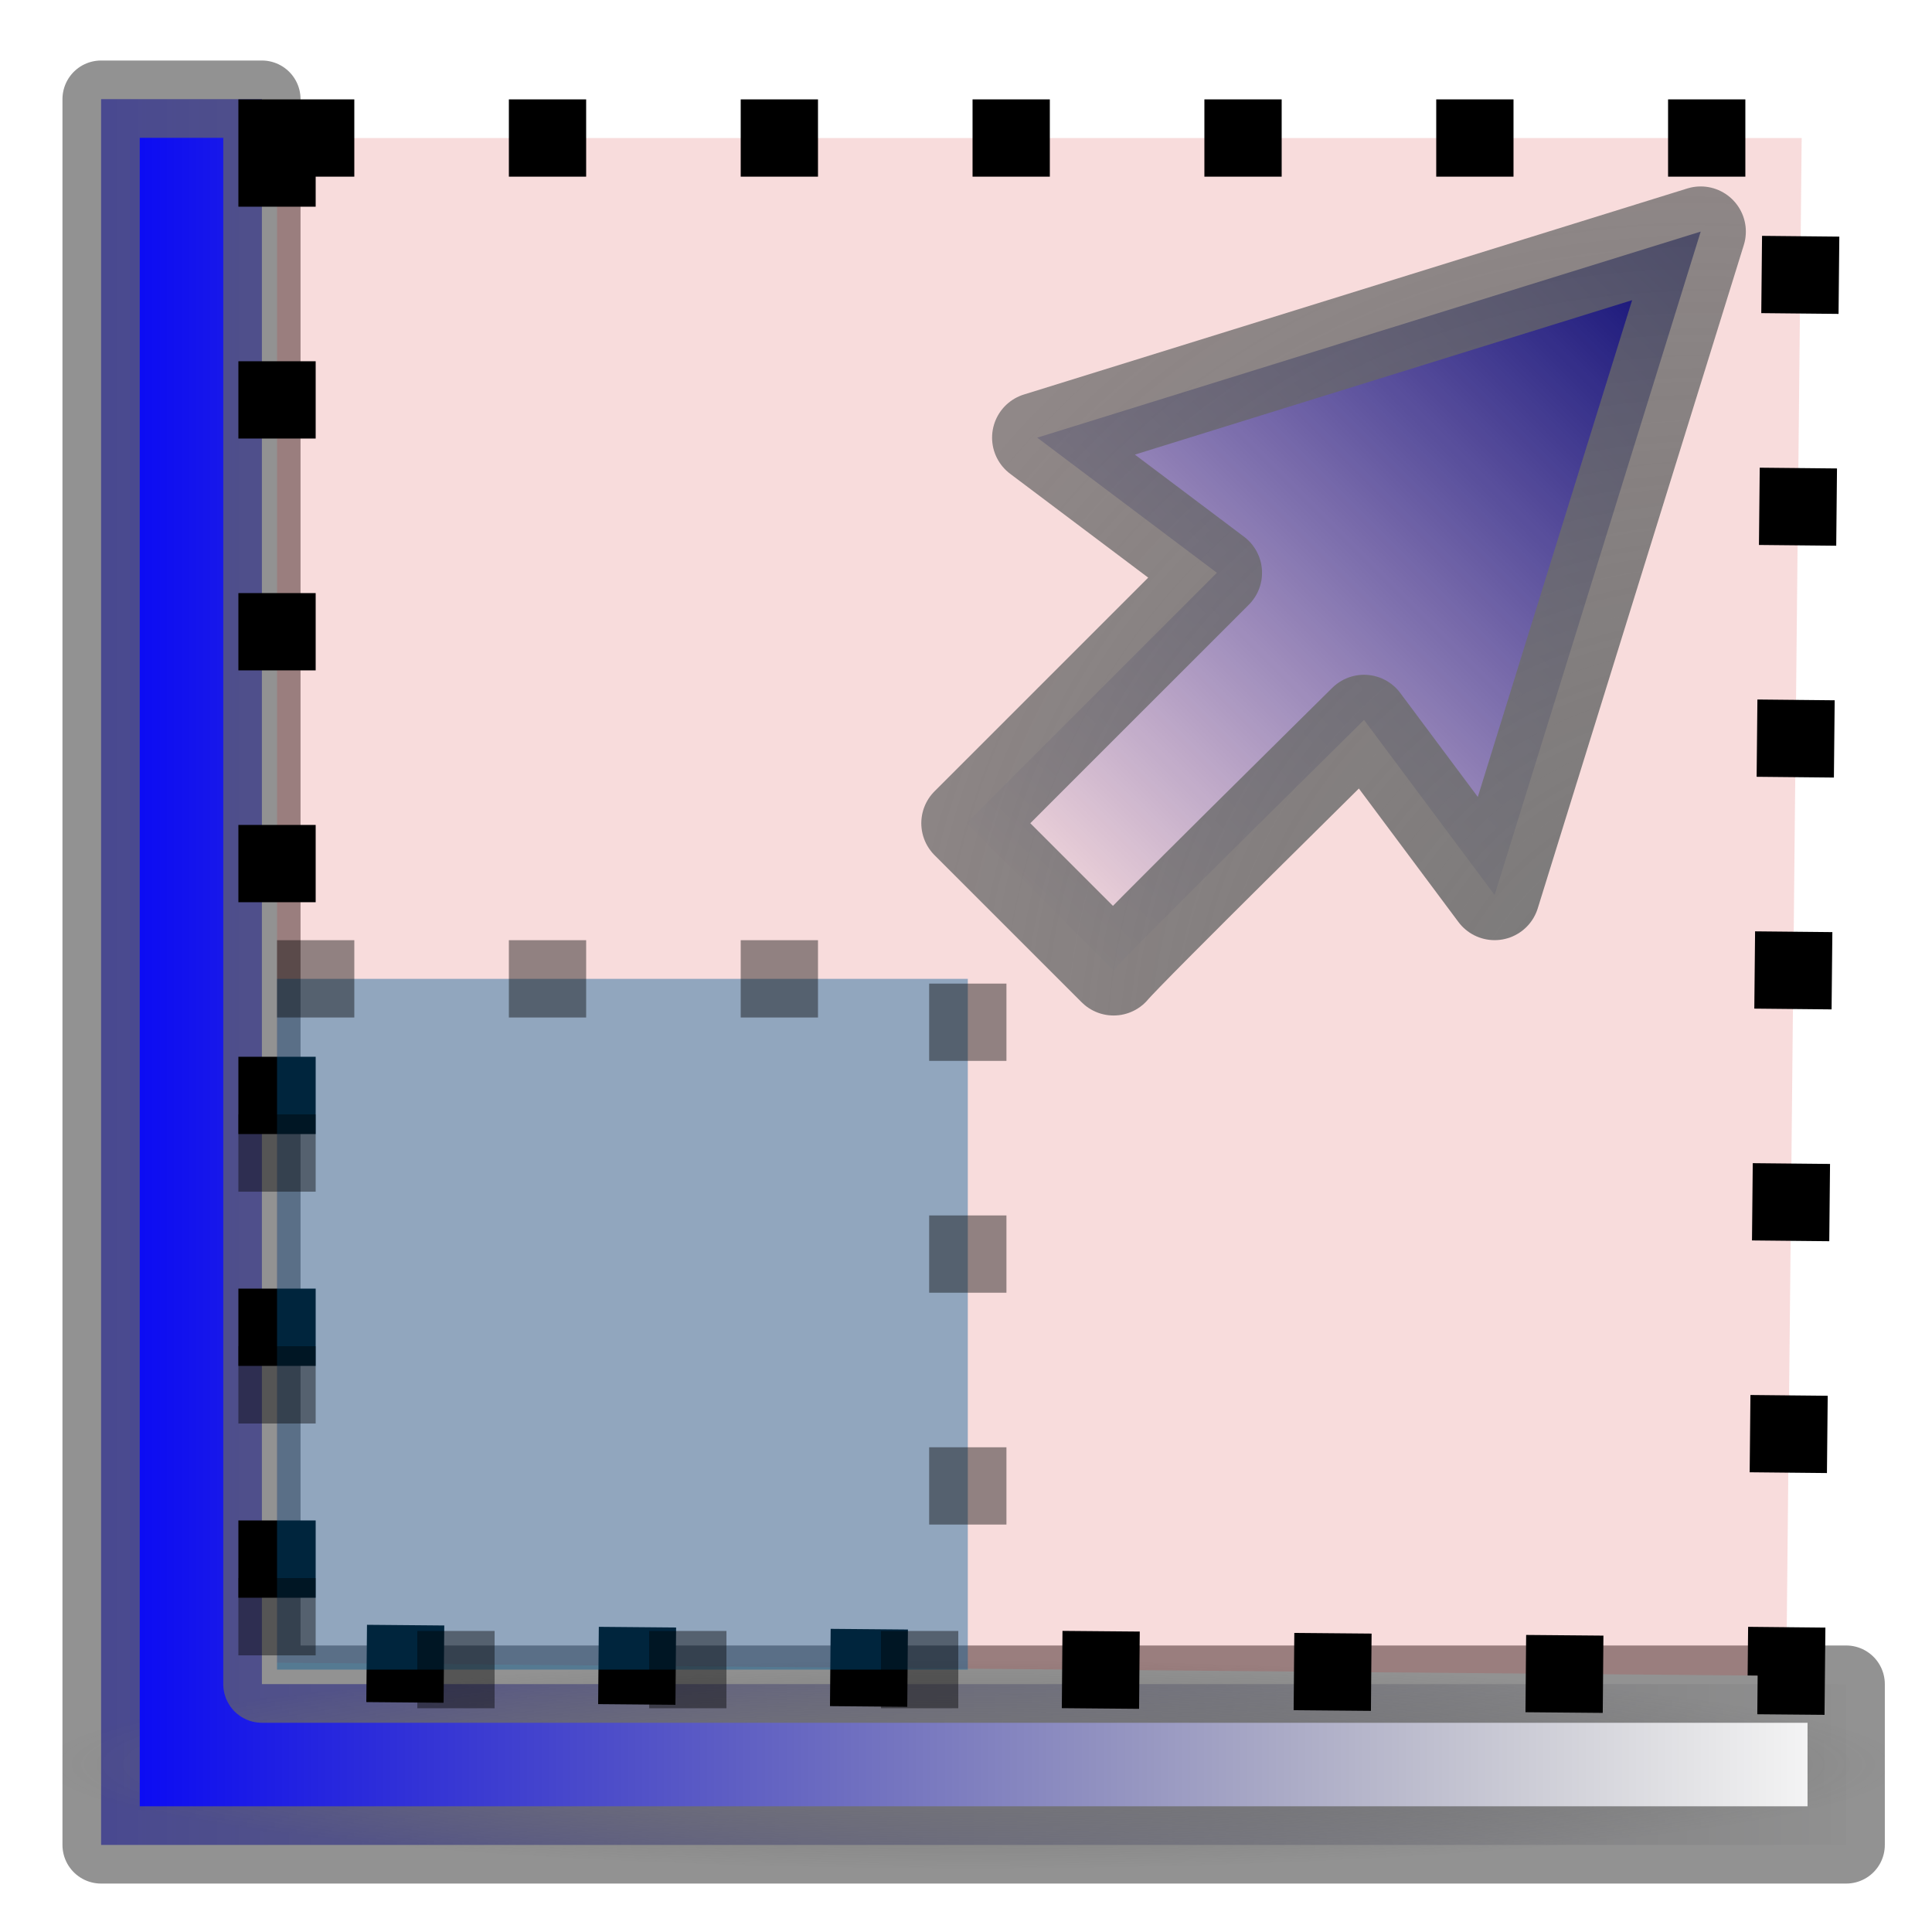 <?xml version="1.0" encoding="UTF-8" standalone="no"?>
<!-- Created with Inkscape (http://www.inkscape.org/) -->

<svg
   xmlns:osb="http://www.openswatchbook.org/uri/2009/osb"
   xmlns:dc="http://purl.org/dc/elements/1.1/"
   xmlns:cc="http://creativecommons.org/ns#"
   xmlns:rdf="http://www.w3.org/1999/02/22-rdf-syntax-ns#"
   xmlns:svg="http://www.w3.org/2000/svg"
   xmlns="http://www.w3.org/2000/svg"
   xmlns:xlink="http://www.w3.org/1999/xlink"
   xmlns:sodipodi="http://sodipodi.sourceforge.net/DTD/sodipodi-0.dtd"
   xmlns:inkscape="http://www.inkscape.org/namespaces/inkscape"
   version="1.0"
   width="100"
   height="100"
   id="svg2"
   inkscape:version="0.48.4 r9939"
   sodipodi:docname="view_showall.svg">
  <sodipodi:namedview
     pagecolor="#ffffff"
     bordercolor="#666666"
     borderopacity="1"
     objecttolerance="10"
     gridtolerance="10"
     guidetolerance="10"
     inkscape:pageopacity="0"
     inkscape:pageshadow="2"
     inkscape:window-width="1600"
     inkscape:window-height="844"
     id="namedview3049"
     showgrid="false"
     inkscape:zoom="3.337544"
     inkscape:cx="87.111493"
     inkscape:cy="50.992244"
     inkscape:window-x="0"
     inkscape:window-y="27"
     inkscape:window-maximized="1"
     inkscape:current-layer="svg2" />
  <defs
     id="defs4">
    <linearGradient
       id="linearGradient3840">
      <stop
         style="stop-color:#0000ff;stop-opacity:1;"
         offset="0"
         id="stop3842" />
      <stop
         style="stop-color:#000000;stop-opacity:0;"
         offset="1"
         id="stop3844" />
    </linearGradient>
    <linearGradient
       id="linearGradient5375">
      <stop
         style="stop-color:#787878;stop-opacity:1;"
         offset="0"
         id="stop5377" />
      <stop
         style="stop-color:#646464;stop-opacity:0.706;"
         offset="1"
         id="stop5379" />
    </linearGradient>
    <linearGradient
       id="linearGradient3929"
       osb:paint="gradient">
      <stop
         style="stop-color:#b3b2b0;stop-opacity:1;"
         offset="0"
         id="stop3931" />
      <stop
         style="stop-color:#b3b2b0;stop-opacity:0;"
         offset="1"
         id="stop3933" />
    </linearGradient>
    <radialGradient
       inkscape:collect="always"
       xlink:href="#linearGradient5375"
       id="radialGradient3062"
       gradientUnits="userSpaceOnUse"
       gradientTransform="matrix(1.553,0,0,0.174,-43.312,87.968)"
       cx="60.328"
       cy="19.333"
       fx="60.328"
       fy="19.333"
       r="31.078" />
    <linearGradient
       inkscape:collect="always"
       xlink:href="#linearGradient3840"
       id="linearGradient3846"
       x1="10.173"
       y1="51.997"
       x2="90.142"
       y2="51.997"
       gradientUnits="userSpaceOnUse"
       gradientTransform="matrix(1.189,0,0,1.189,-9.241,-11.51)" />
    <linearGradient
       id="linearGradient3789">
      <stop
         style="stop-color:#00006b;stop-opacity:1;"
         offset="0"
         id="stop3791" />
      <stop
         style="stop-color:#00008f;stop-opacity:0;"
         offset="1"
         id="stop3793" />
    </linearGradient>
    <linearGradient
       y2="50"
       x2="93.77"
       y1="50"
       x1="6.23"
       gradientTransform="matrix(-0.414,0.414,0.404,0.404,71.368,-11.767)"
       gradientUnits="userSpaceOnUse"
       id="linearGradient3105"
       xlink:href="#linearGradient3789"
       inkscape:collect="always" />
    <radialGradient
       r="42.138"
       fy="48.854"
       fx="50.059"
       cy="48.854"
       cx="50.059"
       gradientTransform="matrix(0.82,-0.82,0.897,0.897,6.841,55.564)"
       gradientUnits="userSpaceOnUse"
       id="radialGradient3107"
       xlink:href="#linearGradient5375"
       inkscape:collect="always" />
  </defs>
  <path
     style="fill:url(#linearGradient3846);fill-opacity:1;stroke:url(#radialGradient3062);stroke-width:4;stroke-linejoin:round;stroke-miterlimit:4;stroke-opacity:1;stroke-dasharray:none;stroke-dashoffset:0"
     d="m 5.233,5.132 0,82.038 0,8.323 8.323,0 82.002,0 0,-8.323 -82.002,0 0,-82.038 z"
     id="rect3017"
     inkscape:connector-curvature="0"
     sodipodi:nodetypes="ccccccccc" />
  <path
     style="fill:#cb0000;fill-opacity:0.139;stroke:#000000;stroke-width:4;stroke-miterlimit:4;stroke-opacity:1;stroke-dasharray:4, 8;stroke-dashoffset:0"
     d="m 14.339,7.143 78.915,0 -0.797,79.599 -78.118,-0.683 z"
     id="rect3022"
     inkscape:connector-curvature="0"
     sodipodi:nodetypes="ccccc" />
  <rect
     style="opacity:0.416;fill:#005a94;fill-opacity:1;stroke:#000000;stroke-width:4;stroke-miterlimit:4;stroke-opacity:1;stroke-dasharray:4, 8;stroke-dashoffset:0"
     id="rect3794"
     width="35.754"
     height="35.754"
     x="14.339"
     y="50.665" />
  <path
     inkscape:connector-curvature="0"
     style="fill:url(#linearGradient3105);fill-opacity:1;fill-rule:evenodd;stroke:url(#radialGradient3107);stroke-width:4.674;stroke-linecap:round;stroke-linejoin:round;stroke-miterlimit:4;stroke-opacity:1;stroke-dashoffset:0"
     id="path3176"
     d="M 62.986,29.648 53.687,22.653 88.028,11.987 77.361,46.325 70.602,37.263 c -0.889,0.889 -12.183,12.01 -12.963,12.962 l -7.616,-7.615 12.963,-12.962 z" />
</svg>
